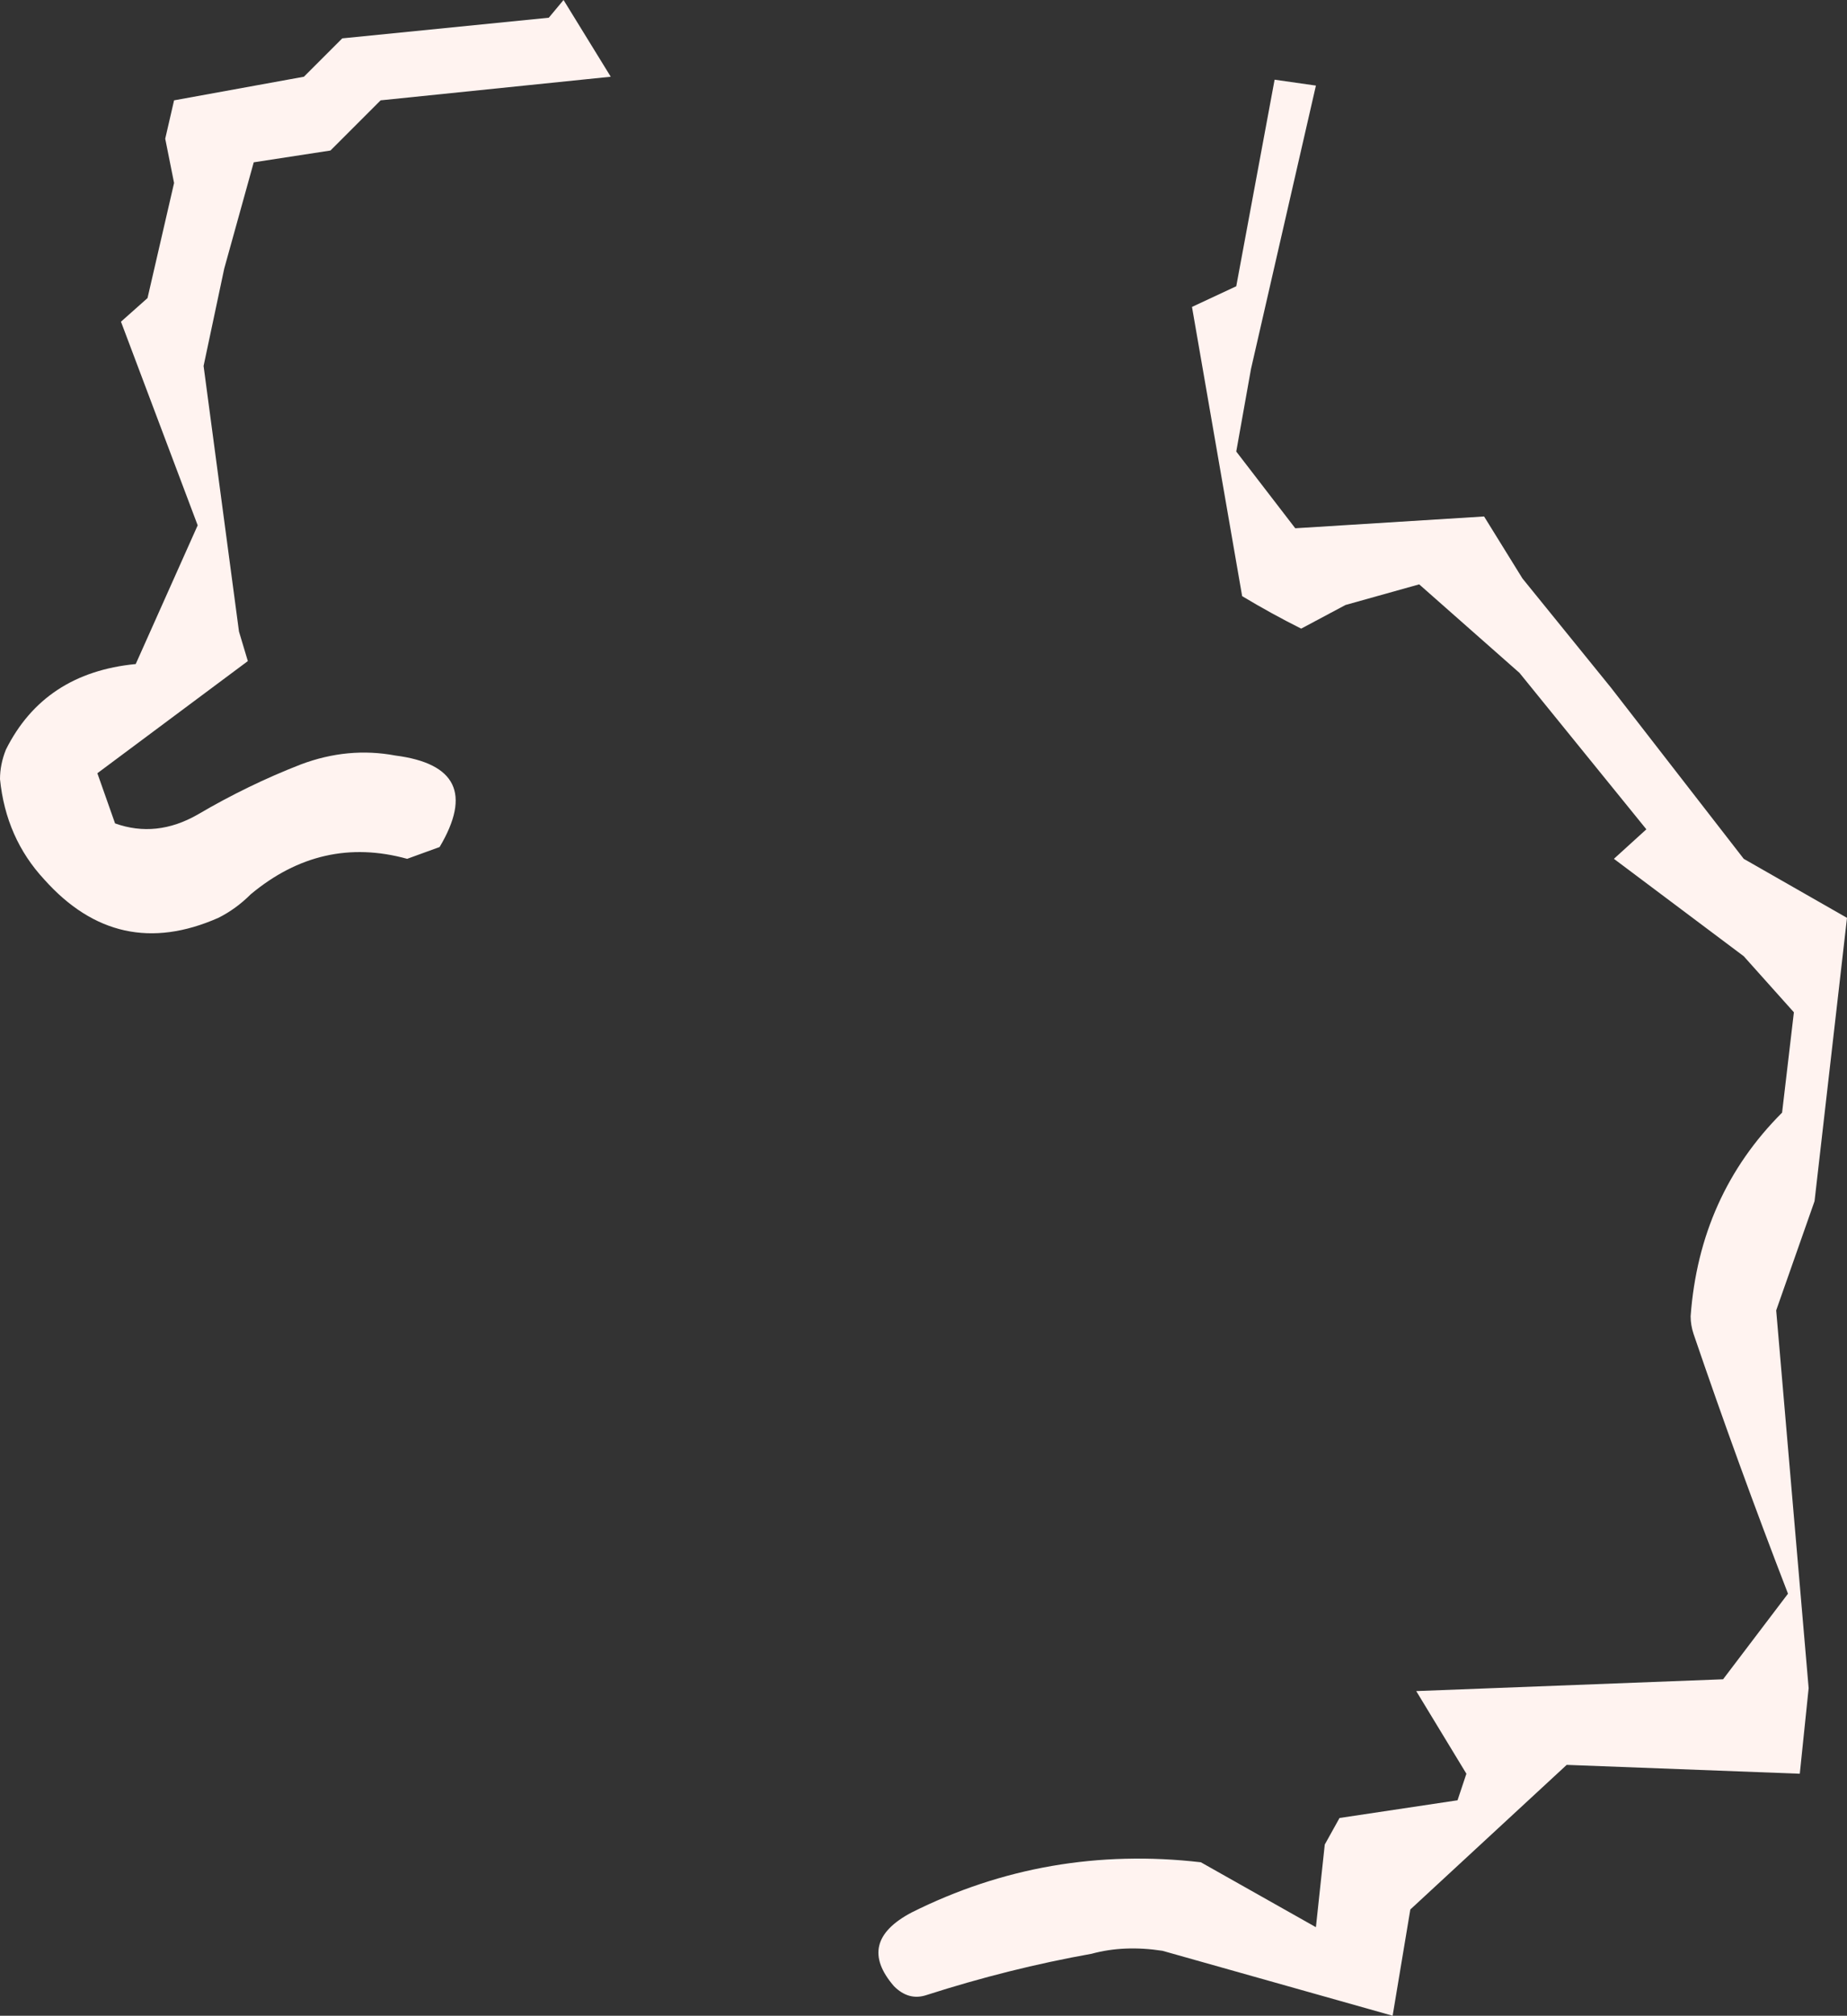 <?xml version="1.0" encoding="UTF-8" standalone="no"?>
<svg xmlns:ffdec="https://www.free-decompiler.com/flash" xmlns:xlink="http://www.w3.org/1999/xlink" ffdec:objectType="shape" height="34.15px" width="31.3px" xmlns="http://www.w3.org/2000/svg">
  <rect width="100%" height="100%" fill="#333333" stroke="none"/>
  <g transform="matrix(1.0, 0.0, 0.0, 1.0, 15.75, 39.85)">
    <path d="M-12.95 -37.5 L-12.8 -38.15 -10.6 -38.55 -9.95 -39.2 -6.45 -39.55 -6.2 -39.85 -5.4 -38.55 -9.3 -38.15 -10.15 -37.3 -11.45 -37.1 -11.95 -35.3 -12.3 -33.65 -11.7 -29.15 -11.55 -28.65 -14.1 -26.75 -13.8 -25.9 Q-13.1 -25.65 -12.4 -26.05 -11.55 -26.55 -10.65 -26.9 -9.85 -27.2 -9.05 -27.05 -7.5 -26.85 -8.3 -25.5 L-8.85 -25.3 Q-10.3 -25.7 -11.5 -24.7 -11.75 -24.45 -12.05 -24.3 -13.75 -23.55 -15.0 -24.95 -15.65 -25.65 -15.75 -26.65 -15.75 -26.9 -15.65 -27.15 -15.0 -28.45 -13.45 -28.6 L-12.4 -30.95 -13.7 -34.4 -13.25 -34.8 -12.8 -36.75 -12.95 -37.5 M5.85 -38.5 L6.55 -38.4 5.45 -33.6 5.2 -32.2 6.2 -30.9 9.4 -31.1 10.05 -30.05 11.55 -28.2 13.8 -25.3 15.55 -24.3 15.0 -19.5 14.35 -17.65 14.9 -11.25 14.75 -9.8 10.8 -9.95 8.15 -7.5 7.85 -5.7 3.95 -6.8 Q3.3 -6.9 2.75 -6.75 1.35 -6.5 -0.05 -6.05 -0.35 -5.95 -0.6 -6.2 -1.25 -6.95 -0.3 -7.45 2.0 -8.6 4.6 -8.3 L6.55 -7.2 6.7 -8.6 6.95 -9.05 8.95 -9.35 9.1 -9.8 8.25 -11.2 13.45 -11.4 14.55 -12.85 Q13.7 -15.05 12.95 -17.25 12.9 -17.4 12.9 -17.55 13.05 -19.6 14.45 -21.0 L14.65 -22.7 13.8 -23.65 11.6 -25.3 12.15 -25.8 10.0 -28.45 8.3 -29.95 7.05 -29.6 6.3 -29.2 Q5.8 -29.45 5.3 -29.75 L4.45 -34.65 5.2 -35.0 5.85 -38.5" fill="#fff3f0" fill-rule="evenodd" stroke="none"/>
  </g>
</svg>
